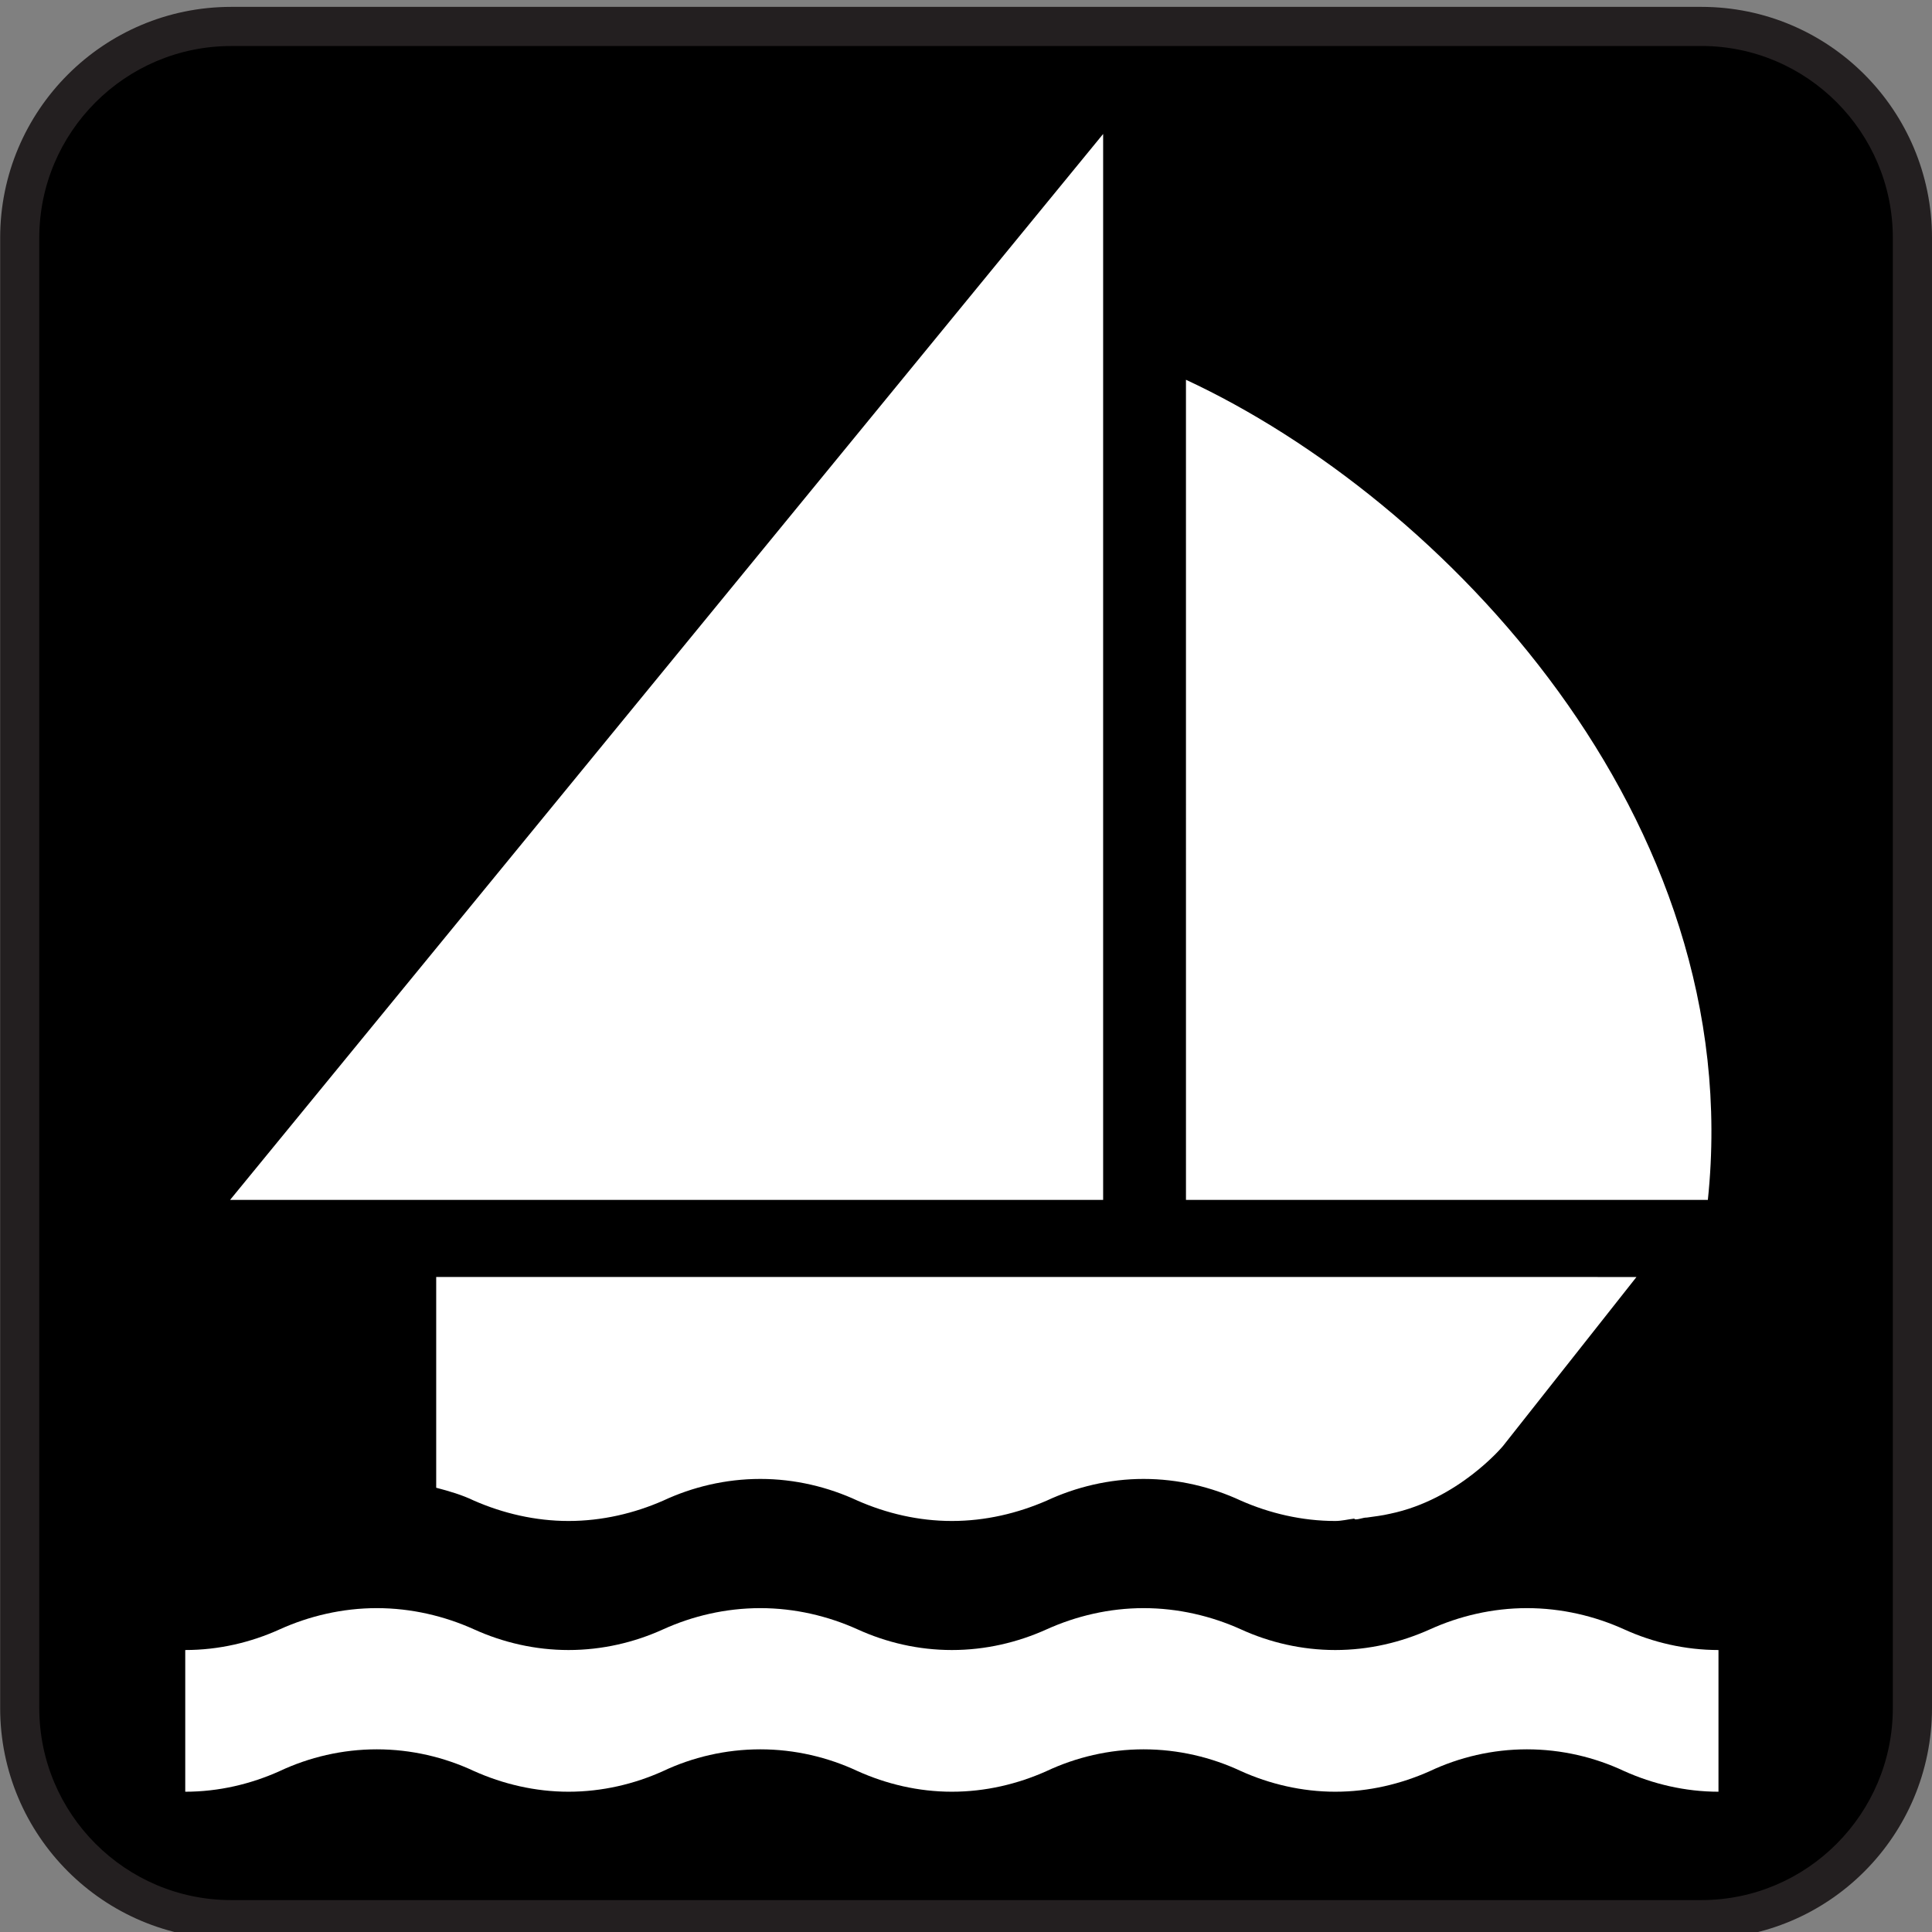 <?xml version="1.0" encoding="utf-8"?>
<!-- Generator: Adobe Illustrator 16.0.3, SVG Export Plug-In . SVG Version: 6.00 Build 0)  -->
<!DOCTYPE svg PUBLIC "-//W3C//DTD SVG 1.1//EN" "http://www.w3.org/Graphics/SVG/1.1/DTD/svg11.dtd">
<svg version="1.1"
	 id="Layer_1" xmlns:ns1="http://sozi.baierouge.fr" xmlns:sodipodi="http://sodipodi.sourceforge.net/DTD/sodipodi-0.dtd" xmlns:inkscape="http://www.inkscape.org/namespaces/inkscape" xmlns:svg="http://www.w3.org/2000/svg" xmlns:dc="http://purl.org/dc/elements/1.1/" xmlns:cc="http://web.resource.org/cc/" xmlns:rdf="http://www.w3.org/1999/02/22-rdf-syntax-ns#"
	 xmlns="http://www.w3.org/2000/svg" xmlns:xlink="http://www.w3.org/1999/xlink" x="0px" y="0px"
	 viewBox="0 0 120 120" enable-background="new 0 0 120 120" xml:space="preserve">
<rect x="0" y="0" width="120" height="120" fill="#808080" stroke="none"/>
<g>
	<path fill="#231F20" d="M105.674,120.438c7.922,0,14.326-6.428,14.326-14.35V14.776c0-7.922-6.404-14.349-14.326-14.349H14.359
		C6.437,0.427,0.01,6.854,0.01,14.776v91.31c0,7.922,6.427,14.35,14.349,14.35h91.314L105.674,120.438L105.674,120.438z"/>
	<path d="M14.359,2.859c-6.579,0-11.92,5.35-11.92,11.92v91.309c0,6.572,5.342,11.93,11.92,11.93h91.316
		c6.558,0,11.892-5.355,11.892-11.93V14.776c0-6.571-5.334-11.92-11.892-11.92H14.361L14.359,2.859z"/>
</g>
<path fill="#FFFFFF" d="M106.738,111.287c-2.064,0-4.074-0.479-5.857-1.281c-1.822-0.857-3.886-1.352-6.041-1.352
	c-2.14,0-4.203,0.492-6.025,1.352c-1.805,0.805-3.793,1.281-5.881,1.281c-2.063,0-4.082-0.479-5.856-1.281
	c-1.829-0.857-3.894-1.352-6.05-1.352c-2.131,0-4.194,0.492-6.023,1.352c-1.799,0.805-3.794,1.281-5.882,1.281
	c-2.087,0-4.074-0.479-5.857-1.281c-1.829-0.857-3.893-1.352-6.04-1.352c-2.155,0-4.22,0.492-6.041,1.352
	c-1.783,0.805-3.786,1.281-5.874,1.281c-2.072,0-4.075-0.479-5.866-1.281c-1.829-0.857-3.893-1.352-6.041-1.352
	c-2.14,0-4.204,0.492-6.033,1.352c-1.791,0.805-3.779,1.281-5.865,1.281v-8.801c2.086,0,4.074-0.471,5.865-1.283
	c1.829-0.827,3.893-1.319,6.033-1.319c2.147,0,4.212,0.493,6.041,1.319c1.791,0.813,3.794,1.283,5.866,1.283
	c2.086,0,4.09-0.471,5.874-1.283c1.821-0.827,3.885-1.319,6.041-1.319c2.147,0,4.211,0.493,6.04,1.319
	c1.784,0.813,3.771,1.283,5.857,1.283c2.087,0,4.083-0.471,5.882-1.283c1.829-0.827,3.895-1.319,6.023-1.319
	c2.156,0,4.221,0.493,6.05,1.319c1.774,0.813,3.794,1.283,5.856,1.283c2.086,0,4.074-0.471,5.881-1.283
	c1.822-0.827,3.887-1.319,6.025-1.319c2.155,0,4.219,0.493,6.041,1.319c1.783,0.813,3.793,1.283,5.857,1.283v8.799V111.287z"/>
<polygon fill="#FFFFFF" points="68.518,8.321 68.518,74.527 14.292,74.527 "/>
<path fill="#FFFFFF" d="M73.662,23.588c15.958,7.421,34.906,27.204,32.416,50.939H73.663L73.662,23.588L73.662,23.588z"/>
<path fill="#FFFFFF" d="M99.23,79.314H27.093v13.092c0.812,0.212,1.616,0.447,2.353,0.804c1.791,0.782,3.794,1.261,5.866,1.261
	c2.086,0,4.09-0.479,5.874-1.261c1.821-0.851,3.885-1.351,6.041-1.351c2.147,0,4.211,0.5,6.04,1.351
	c1.784,0.782,3.771,1.261,5.857,1.261c2.087,0,4.083-0.479,5.882-1.261c1.829-0.851,3.895-1.351,6.023-1.351
	c2.156,0,4.221,0.5,6.05,1.351c1.774,0.782,3.794,1.261,5.856,1.261c0.402,0,0.782-0.1,1.162-0.145c0.045,0,0.045,0.045,0.09,0.045
	c0.267,0,0.457-0.113,0.713-0.113c0.479-0.068,0.949-0.121,1.429-0.234c4.264-0.881,7.021-4.205,7.021-4.205l8.293-10.5h-2.408
	L99.23,79.314z"/>
</svg>
